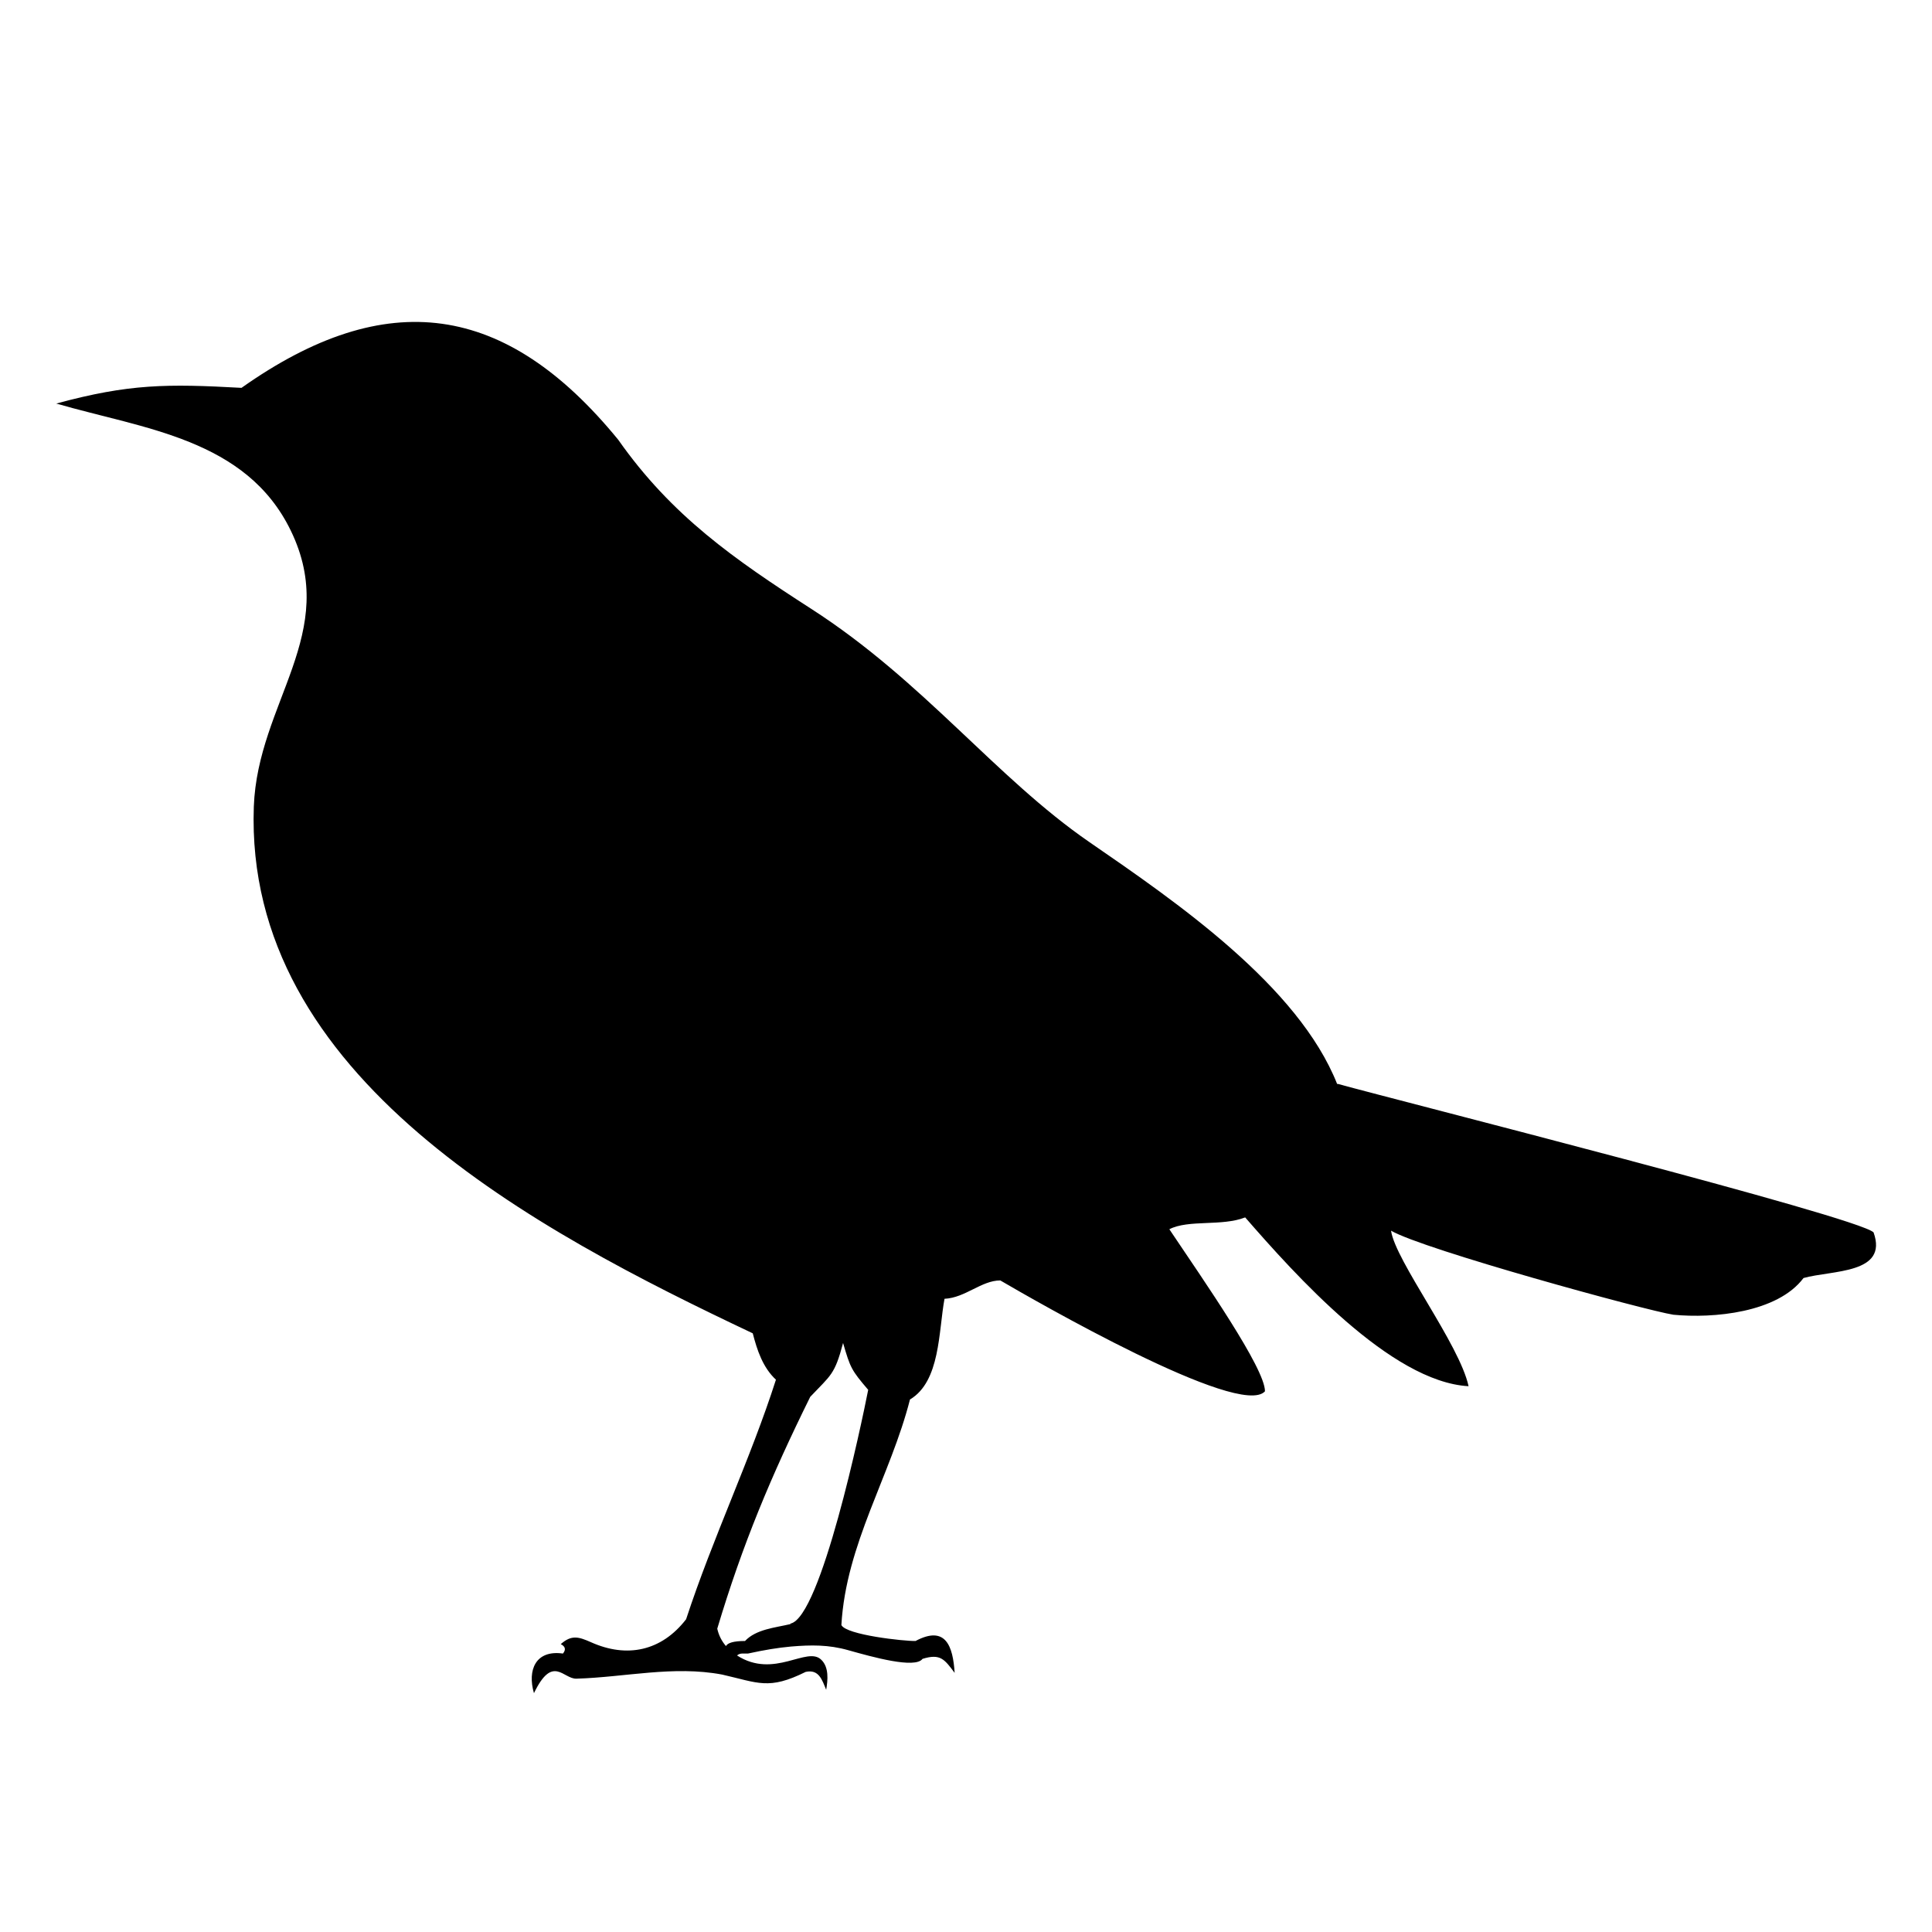 <svg xmlns="http://www.w3.org/2000/svg" viewBox="0 0 80 80">
<path d="M55.37 44.89c-1.61-4.07-6.67-7.55-10.26-10.02-3.89-2.68-6.87-6.67-11.52-9.66-3.18-2.05-5.77-3.84-7.99-7-4.65-5.69-9.59-6.4-15.6-2.15-3.08-.17-4.65-.17-7.67.65 3.61 1.05 7.86 1.45 9.71 5.26 2.06 4.24-1.37 7.11-1.53 11.43-.4 11.21 11.68 17.56 20.66 21.81.18.7.42 1.42.96 1.92-1.05 3.28-2.61 6.53-3.72 9.92-1.02 1.32-2.45 1.62-3.94.95-.5-.22-.8-.32-1.25.08.18.09.23.22.09.39-1.13-.16-1.48.68-1.2 1.64.78-1.62 1.21-.58 1.76-.6 2.02-.06 4.01-.55 6.03-.17 1.5.34 1.93.65 3.46-.11.55-.12.68.33.85.74.07-.4.12-.93-.2-1.24-.59-.59-1.95.81-3.49-.18.12-.12.31-.07.45-.08.69-.15 1.23-.24 1.78-.29.83-.07 1.56-.08 2.37.15 1 .28 2.77.78 3.08.36.74-.23.91.02 1.33.58-.07-1.09-.36-1.99-1.62-1.32-.47.01-2.87-.25-3.07-.66.19-3.35 2.03-6.17 2.84-9.34 1.26-.75 1.18-2.82 1.43-4.17.86-.04 1.53-.76 2.31-.76 1.37.8 9.93 5.74 10.96 4.59 0-.95-2.51-4.55-3.96-6.71.8-.41 2.17-.11 3.14-.49 2.03 2.33 6.02 6.81 9.25 6.99-.37-1.73-3.03-5.19-3.21-6.44 1.34.78 10.54 3.3 11.69 3.48 1.65.16 4.31-.08 5.39-1.52 1.18-.33 3.52-.16 2.9-1.89-.67-.65-19.66-5.45-22.19-6.15ZM32.73 67.25c-.63.15-1.42.21-1.88.7-.48 0-.72.08-.79.21-.18-.21-.3-.45-.36-.72 1.05-3.51 2.23-6.32 3.85-9.6.86-.91 1.01-.91 1.36-2.23.3 1.03.34 1.12 1.04 1.94-.28 1.43-1.96 9.43-3.22 9.68Z"/>
</svg>